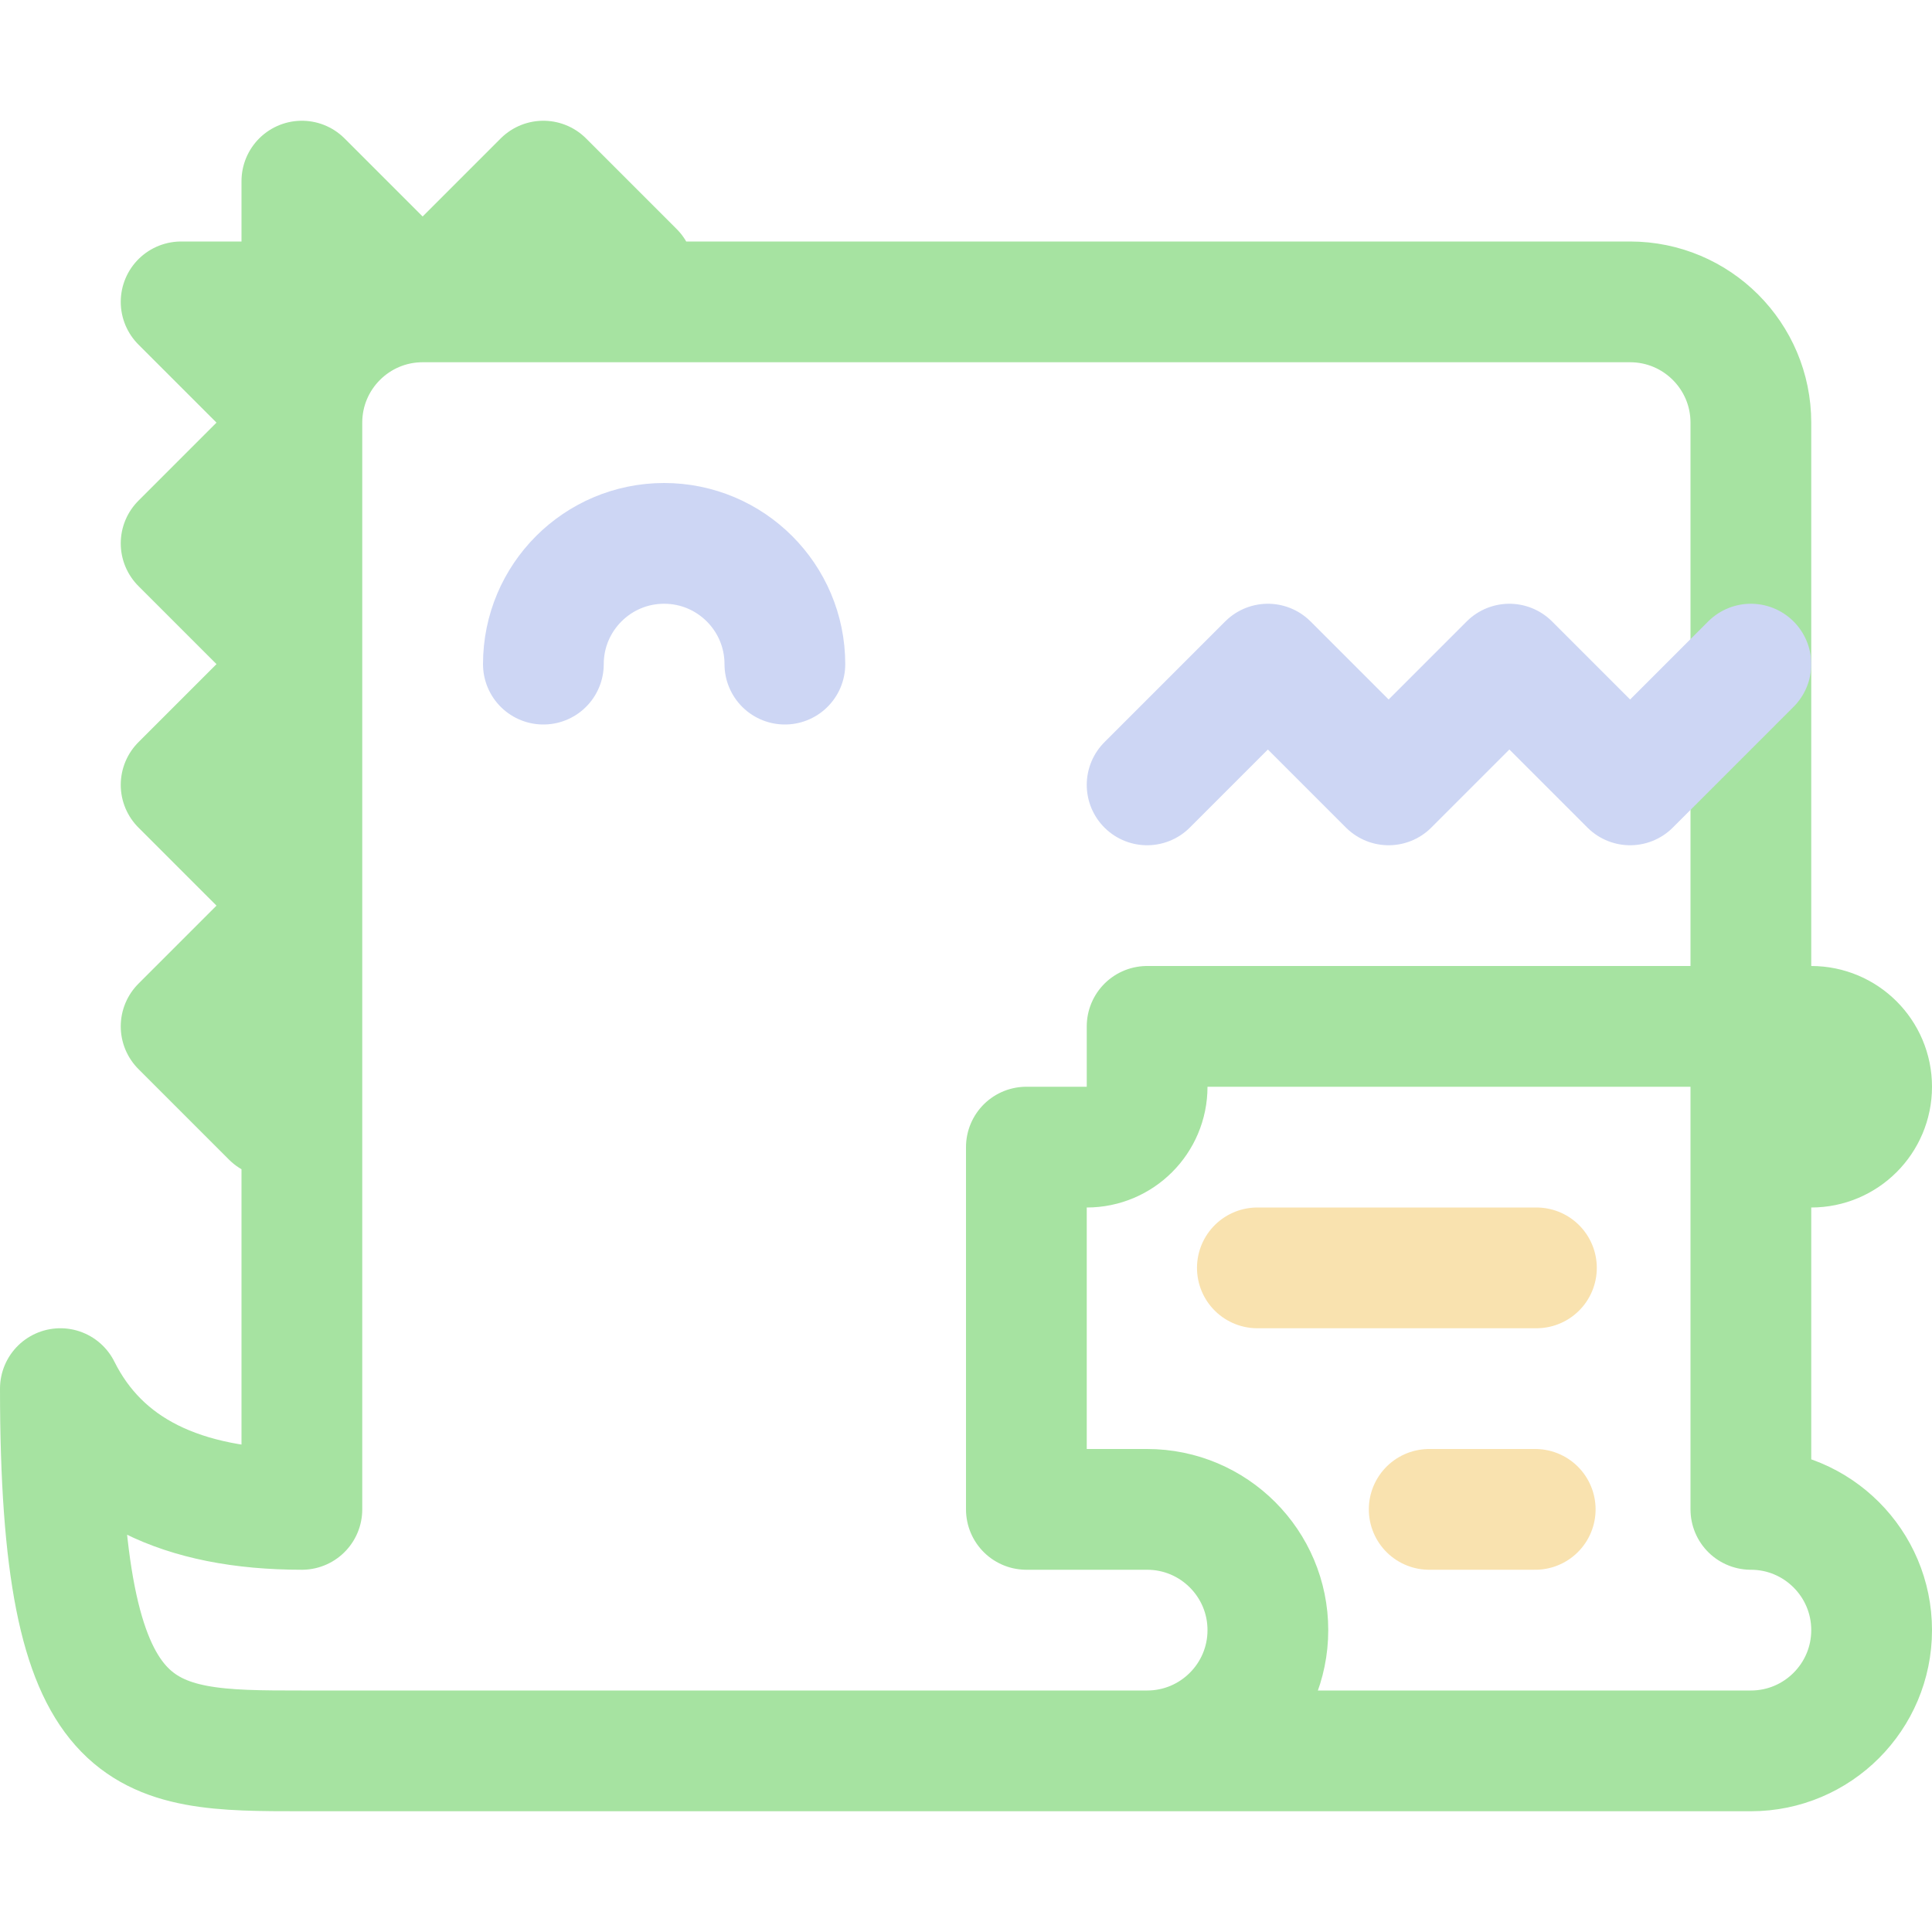 <svg xmlns="http://www.w3.org/2000/svg" width="16" height="16" viewBox="0 0 16 16">
	<g fill="none" fill-rule="evenodd" stroke-linecap="round" stroke-linejoin="round">
		<path stroke="#a6e3a1" d="m 14.5,4.5 v -1 c 0,-0.552 -0.448,-1 -1,-1 h -10 c -0.552,0 -1,0.448 -1,1 v 9 c -1,0 -1.667,-0.333 -2,-1 0,3 0.667,3 2,3 h 11 1 c 0.552,0 1,-0.448 1,-1 0,-0.552 -0.448,-1 -1,-1 V 8.5 7 Z M 5.25,2.25 4.5,1.5 l -1,1 -1,-1 v 1 h -1 l 1,1 -1,1 1,1 -1,1 1,1 -1,1 0.75,0.75 M 15,9.5 C 15.276,9.5 15.5,9.276 15.5,9 15.5,8.724 15.276,8.5 15,8.5 h -0.5 -5 V 9 C 9.5,9.276 9.276,9.5 9,9.5 H 8.5 v 3 h 1 c 0.552,0 1,0.448 1,1 0,0.552 -0.448,1 -1,1" />
		<path stroke="#cdd6f4" d="m 9.5,6.5 1,-1 1,1 1,-1 1,1 1,-1 m -8,0 c 0,-0.552 -0.448,-1 -1,-1 -0.552,0 -1,0.448 -1,1" />
		<path stroke="#f9e2af" d="m 10.413,10.5 h 2.311 m -0.01,2 h -0.878" />
	</g>
</svg>
